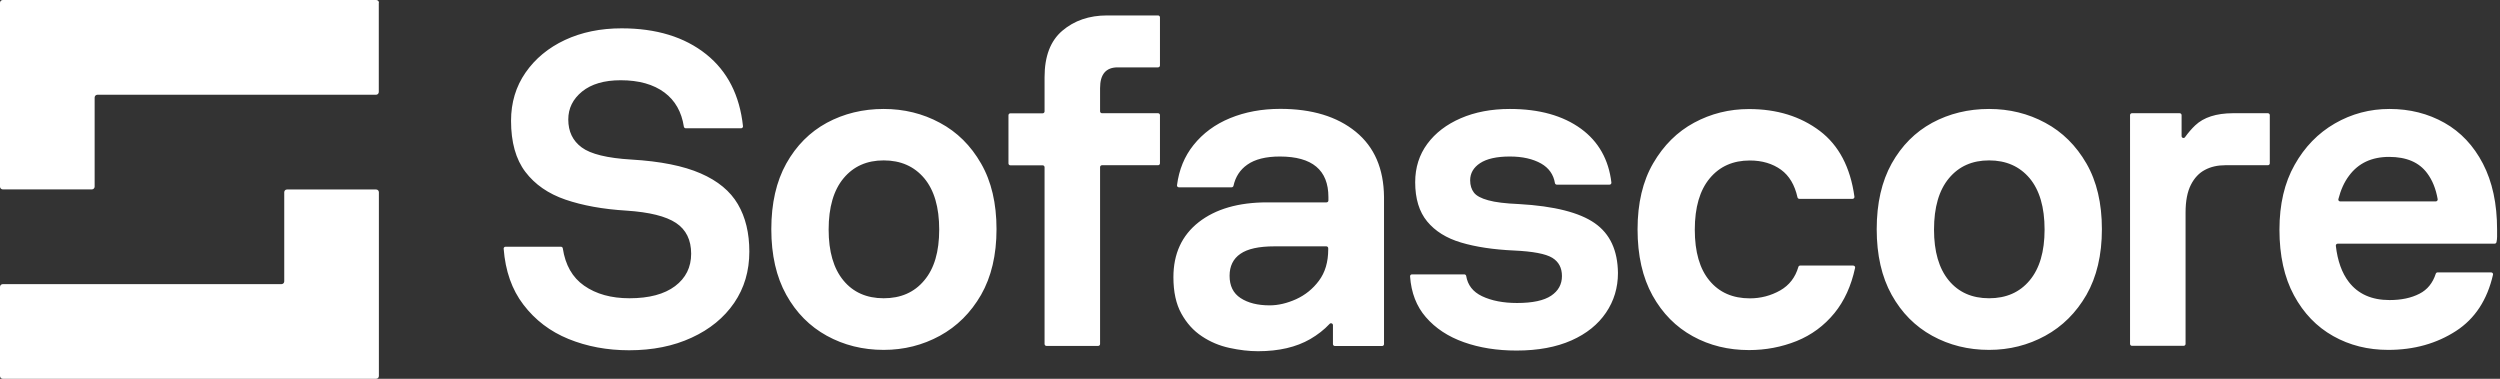 <svg width="132" height="20" viewBox="0 0 132 20" fill="none" xmlns="http://www.w3.org/2000/svg">
<rect x="0" y="0" width="132" height="20" fill="#333333" stroke="none"/>
<g clip-path="url(#clip0_1433_233)">
<path fill-rule="evenodd" clip-rule="evenodd" d="M19.865 0C19.945 0 20.01 0.065 20.01 0.145H20V4.857C20 4.937 19.935 5.003 19.855 5.003H5.143C5.063 5.003 4.997 5.068 4.997 5.148V9.855C4.997 9.935 4.932 10 4.852 10H0.145C0.065 10 0 9.935 0 9.855V0.145C0 0.065 0.065 0 0.145 0H19.865ZM15.153 10.005C15.072 10.005 15.008 10.07 15.008 10.15V14.857C15.008 14.938 14.943 15.002 14.862 15.002H0.145C0.065 15.002 0 15.068 0 15.148V19.855C0 19.935 0.065 20 0.145 20H19.86C19.94 20 20.005 19.935 20.005 19.855V10.15C20.005 10.07 19.94 10.005 19.86 10.005H15.153ZM33.332 8.424C34.867 8.514 36.088 8.759 36.993 9.155C37.904 9.55 38.559 10.095 38.959 10.78C39.365 11.471 39.565 12.306 39.565 13.282C39.565 14.307 39.3 15.208 38.764 15.993C38.229 16.773 37.479 17.389 36.518 17.829C35.558 18.274 34.457 18.494 33.217 18.494C32.056 18.494 30.991 18.294 30.02 17.899C29.049 17.504 28.254 16.898 27.634 16.083C27.029 15.293 26.683 14.307 26.593 13.132C26.588 13.076 26.633 13.027 26.693 13.027H29.615C29.665 13.027 29.71 13.062 29.715 13.112C29.85 13.997 30.225 14.652 30.84 15.082C31.476 15.528 32.276 15.748 33.237 15.748C34.272 15.748 35.078 15.533 35.643 15.108C36.208 14.682 36.493 14.112 36.493 13.397C36.493 12.671 36.228 12.126 35.693 11.771C35.158 11.416 34.287 11.201 33.077 11.121C31.836 11.046 30.76 10.85 29.855 10.54C28.95 10.23 28.244 9.74 27.739 9.075C27.234 8.409 26.983 7.509 26.983 6.378C26.983 5.418 27.239 4.567 27.749 3.832C28.259 3.097 28.954 2.521 29.83 2.111C30.71 1.701 31.706 1.496 32.821 1.496C34.652 1.496 36.143 1.951 37.289 2.866C38.409 3.762 39.054 5.028 39.23 6.663C39.235 6.723 39.19 6.773 39.13 6.773H36.208C36.158 6.773 36.118 6.738 36.108 6.688C35.988 5.908 35.648 5.308 35.087 4.887C34.502 4.452 33.732 4.237 32.771 4.237C31.901 4.237 31.226 4.437 30.735 4.832C30.25 5.228 30.005 5.718 30.005 6.308C30.005 6.943 30.24 7.434 30.715 7.784C31.186 8.134 32.061 8.349 33.332 8.424ZM49.625 6.483C48.719 5.993 47.729 5.753 46.658 5.753C45.558 5.753 44.557 5.998 43.657 6.483C42.756 6.973 42.046 7.689 41.516 8.634C40.99 9.58 40.725 10.735 40.725 12.101C40.725 13.467 40.99 14.622 41.516 15.568C42.041 16.513 42.756 17.234 43.657 17.729C44.557 18.224 45.558 18.474 46.658 18.474C47.729 18.474 48.719 18.224 49.625 17.729C50.53 17.234 51.256 16.513 51.801 15.568C52.341 14.622 52.616 13.467 52.616 12.101C52.616 10.735 52.346 9.58 51.801 8.634C51.261 7.689 50.535 6.968 49.625 6.483ZM48.799 14.807C48.274 15.438 47.559 15.748 46.658 15.748C45.758 15.748 45.047 15.433 44.532 14.807C44.012 14.177 43.752 13.282 43.752 12.121C43.752 10.941 44.017 10.04 44.542 9.41C45.068 8.779 45.773 8.469 46.658 8.469C47.559 8.469 48.269 8.784 48.799 9.41C49.325 10.04 49.59 10.941 49.59 12.121C49.59 13.287 49.33 14.182 48.799 14.807ZM55.153 4.077C55.153 2.971 55.463 2.156 56.093 1.621C56.723 1.086 57.509 0.815 58.454 0.815H61.146C61.201 0.815 61.246 0.86 61.246 0.915V3.457C61.246 3.512 61.201 3.557 61.146 3.557H59.014C58.394 3.557 58.084 3.922 58.084 4.652V5.878C58.084 5.933 58.129 5.978 58.184 5.978H61.146C61.201 5.978 61.246 6.023 61.246 6.078V8.624C61.246 8.679 61.201 8.724 61.146 8.724H58.184C58.129 8.724 58.084 8.769 58.084 8.824V18.164C58.084 18.219 58.039 18.264 57.984 18.264H55.253C55.198 18.264 55.153 18.219 55.153 18.164V8.829C55.153 8.774 55.108 8.729 55.053 8.729H53.347C53.292 8.729 53.247 8.684 53.247 8.629V6.083C53.247 6.028 53.292 5.983 53.347 5.983H55.053C55.108 5.983 55.153 5.938 55.153 5.883V4.077ZM71.586 6.958C70.6 6.153 69.27 5.748 67.599 5.748C66.623 5.748 65.738 5.913 64.948 6.238C64.157 6.563 63.512 7.039 63.017 7.659C62.541 8.254 62.251 8.959 62.146 9.78C62.136 9.84 62.186 9.89 62.246 9.89H65.028C65.078 9.89 65.118 9.855 65.128 9.81C65.233 9.335 65.473 8.964 65.858 8.694C66.263 8.409 66.833 8.264 67.579 8.264C69.285 8.264 70.14 8.979 70.14 10.405V10.585C70.14 10.64 70.095 10.685 70.04 10.685H66.909C65.388 10.685 64.182 11.036 63.292 11.731C62.401 12.431 61.956 13.397 61.956 14.637C61.956 15.413 62.096 16.053 62.376 16.558C62.656 17.064 63.017 17.464 63.457 17.754C63.897 18.049 64.382 18.254 64.912 18.369C65.438 18.484 65.943 18.544 66.423 18.544C67.524 18.544 68.444 18.329 69.18 17.904C69.575 17.674 69.915 17.409 70.205 17.099C70.265 17.034 70.38 17.078 70.38 17.169V18.169C70.38 18.224 70.425 18.269 70.48 18.269H72.977C73.031 18.269 73.076 18.224 73.076 18.169V10.4C73.061 8.909 72.571 7.764 71.586 6.958ZM68.434 15.798C67.954 16.013 67.489 16.123 67.038 16.123C66.403 16.123 65.893 15.993 65.503 15.738C65.113 15.483 64.922 15.092 64.922 14.562C64.922 14.052 65.113 13.662 65.493 13.402C65.873 13.137 66.473 13.007 67.294 13.007H70.03C70.085 13.007 70.13 13.052 70.13 13.107V13.172C70.13 13.837 69.965 14.387 69.64 14.822C69.32 15.253 68.915 15.578 68.434 15.798ZM80.205 10.775C82.066 10.88 83.402 11.221 84.207 11.786C85.013 12.351 85.413 13.222 85.428 14.412C85.428 15.193 85.218 15.888 84.797 16.508C84.377 17.129 83.772 17.619 82.972 17.974C82.171 18.329 81.206 18.509 80.075 18.509C79.049 18.509 78.124 18.364 77.294 18.069C76.463 17.774 75.793 17.334 75.283 16.743C74.792 16.178 74.512 15.458 74.452 14.592C74.447 14.537 74.492 14.487 74.552 14.487H77.314C77.364 14.487 77.404 14.522 77.414 14.567C77.494 15.053 77.769 15.408 78.249 15.638C78.754 15.878 79.37 15.998 80.1 15.998C80.921 15.998 81.521 15.868 81.901 15.613C82.281 15.358 82.471 15.012 82.471 14.577C82.471 14.142 82.301 13.822 81.961 13.612C81.616 13.402 80.941 13.272 79.935 13.227C78.849 13.177 77.919 13.037 77.144 12.806C76.368 12.576 75.773 12.201 75.353 11.691C74.933 11.181 74.722 10.49 74.722 9.62C74.722 8.844 74.938 8.169 75.363 7.594C75.788 7.019 76.378 6.568 77.129 6.243C77.879 5.918 78.744 5.753 79.72 5.753C81.271 5.753 82.521 6.103 83.477 6.798C84.402 7.474 84.938 8.424 85.082 9.64C85.088 9.7 85.043 9.75 84.983 9.75H82.201C82.151 9.75 82.111 9.715 82.101 9.67C82.026 9.215 81.781 8.869 81.371 8.634C80.936 8.389 80.385 8.264 79.72 8.264C79.019 8.264 78.499 8.384 78.149 8.614C77.799 8.844 77.624 9.15 77.624 9.52C77.624 9.785 77.694 10 77.824 10.17C77.954 10.34 78.209 10.475 78.579 10.575C78.95 10.68 79.49 10.745 80.205 10.775ZM93.997 15.333C93.502 15.613 92.966 15.753 92.391 15.753C91.491 15.753 90.78 15.443 90.265 14.822C89.745 14.202 89.485 13.302 89.485 12.126C89.485 10.945 89.75 10.045 90.275 9.415C90.8 8.784 91.506 8.474 92.391 8.474C93.041 8.474 93.592 8.639 94.042 8.964C94.472 9.28 94.762 9.765 94.907 10.42C94.918 10.465 94.957 10.5 95.007 10.5H97.814C97.874 10.5 97.924 10.445 97.914 10.385C97.699 8.829 97.088 7.674 96.093 6.918C95.067 6.143 93.822 5.758 92.346 5.758C91.306 5.758 90.34 5.998 89.45 6.478C88.559 6.958 87.839 7.674 87.289 8.619C86.738 9.565 86.463 10.73 86.463 12.111C86.463 13.492 86.728 14.652 87.254 15.603C87.779 16.548 88.489 17.264 89.38 17.754C90.27 18.244 91.261 18.484 92.346 18.484C93.232 18.484 94.067 18.324 94.857 18.009C95.648 17.689 96.313 17.199 96.858 16.533C97.379 15.893 97.744 15.098 97.949 14.142C97.964 14.082 97.914 14.022 97.849 14.022H95.047C95.002 14.022 94.963 14.052 94.953 14.097C94.792 14.647 94.472 15.062 93.997 15.333ZM105.023 5.753C106.093 5.753 107.084 5.993 107.989 6.483C108.894 6.968 109.62 7.689 110.165 8.634C110.71 9.58 110.98 10.735 110.98 12.101C110.98 13.467 110.705 14.622 110.165 15.568C109.62 16.513 108.894 17.234 107.989 17.729C107.084 18.224 106.093 18.474 105.023 18.474C103.922 18.474 102.921 18.224 102.021 17.729C101.121 17.234 100.405 16.513 99.88 15.568C99.355 14.622 99.09 13.467 99.09 12.101C99.09 10.735 99.355 9.58 99.88 8.634C100.41 7.689 101.121 6.973 102.021 6.483C102.921 5.998 103.922 5.753 105.023 5.753ZM105.023 15.748C105.923 15.748 106.638 15.438 107.164 14.807C107.689 14.182 107.954 13.287 107.954 12.121C107.954 10.941 107.689 10.04 107.164 9.41C106.633 8.784 105.923 8.469 105.023 8.469C104.137 8.469 103.432 8.779 102.906 9.41C102.381 10.04 102.116 10.941 102.116 12.121C102.116 13.282 102.376 14.177 102.896 14.807C103.412 15.433 104.122 15.748 105.023 15.748ZM115.908 6.618C115.718 6.798 115.538 7.008 115.368 7.244C115.313 7.324 115.188 7.284 115.188 7.184V6.078C115.188 6.023 115.143 5.978 115.088 5.978H112.566C112.511 5.978 112.466 6.023 112.466 6.078V18.159C112.466 18.214 112.511 18.259 112.566 18.259H115.298C115.353 18.259 115.398 18.214 115.398 18.159V11.216C115.398 10.61 115.493 10.125 115.678 9.76C115.863 9.395 116.113 9.13 116.423 8.969C116.733 8.804 117.089 8.724 117.494 8.724H119.745C119.8 8.724 119.845 8.679 119.845 8.624V6.078C119.845 6.023 119.8 5.978 119.745 5.978H117.889C117.019 5.983 116.358 6.193 115.908 6.618ZM129.065 6.483C129.925 6.968 130.605 7.689 131.101 8.644C131.596 9.6 131.846 10.755 131.846 12.116V12.501C131.846 12.591 131.836 12.686 131.816 12.781C131.806 12.831 131.766 12.866 131.716 12.866H123.432C123.372 12.866 123.327 12.916 123.332 12.976C123.422 13.772 123.652 14.412 124.017 14.887C124.507 15.523 125.223 15.843 126.168 15.843C126.788 15.843 127.314 15.733 127.749 15.508C128.164 15.298 128.449 14.943 128.609 14.452C128.624 14.412 128.659 14.382 128.704 14.382H131.531C131.596 14.382 131.646 14.442 131.631 14.502C131.326 15.838 130.675 16.828 129.68 17.474C128.654 18.139 127.464 18.474 126.098 18.474C125.028 18.474 124.062 18.234 123.192 17.744C122.321 17.254 121.631 16.538 121.121 15.593C120.61 14.647 120.355 13.492 120.355 12.126C120.355 10.79 120.62 9.65 121.156 8.704C121.686 7.759 122.396 7.029 123.282 6.518C124.167 6.008 125.128 5.753 126.168 5.753C127.239 5.753 128.204 5.998 129.065 6.483ZM128.154 9.145C127.729 8.569 127.059 8.284 126.143 8.284C125.228 8.284 124.522 8.614 124.032 9.275C123.777 9.61 123.592 10.025 123.467 10.51C123.447 10.575 123.497 10.635 123.562 10.635H128.609C128.674 10.635 128.719 10.575 128.709 10.515C128.614 9.97 128.429 9.51 128.154 9.145Z" fill="white"/>
</g>
<defs>
<clipPath id="clip0_1433_233">
<rect width="132" height="20" fill="white"/>
</clipPath>
</defs>
</svg>
